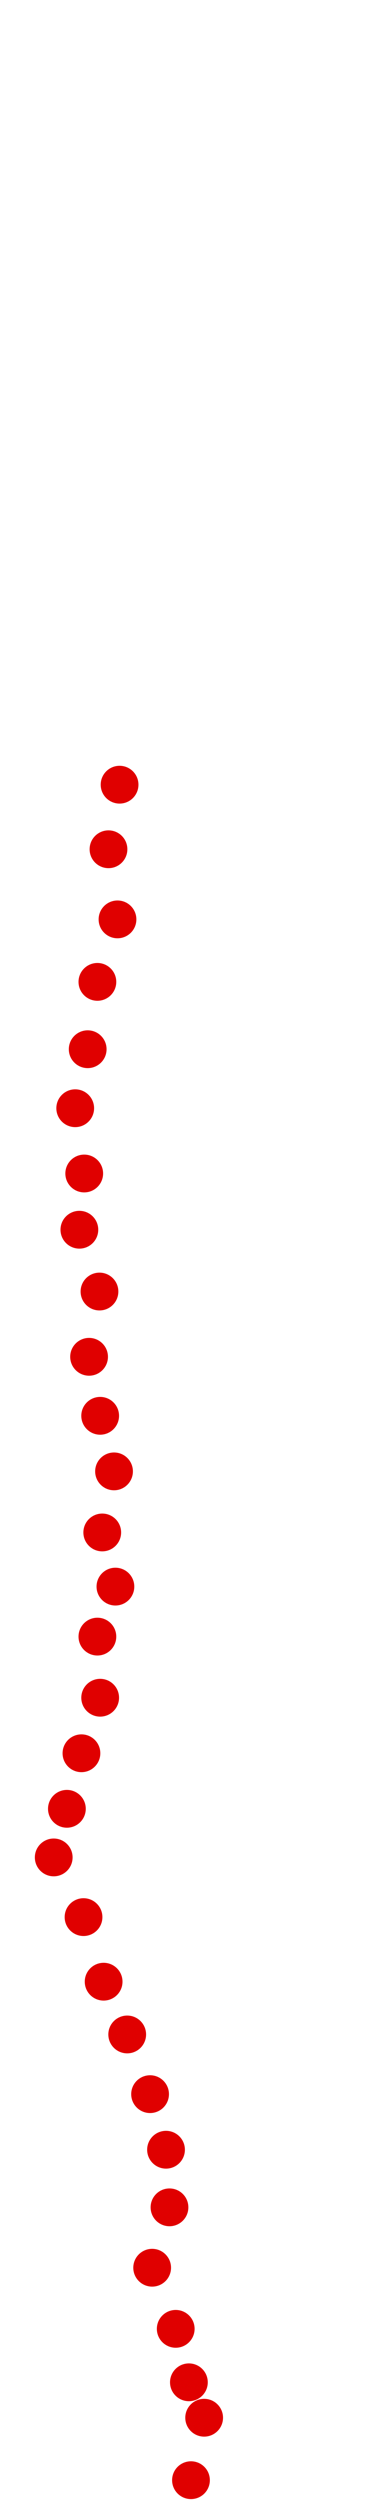 <?xml version="1.0" encoding="UTF-8"?>
<!-- Created with Inkscape (http://www.inkscape.org/) -->
<svg width="100" height="650" version="1.1" viewBox="0 0 100 650" xmlns="http://www.w3.org/2000/svg" xmlns:cc="http://creativecommons.org/ns#" xmlns:dc="http://purl.org/dc/elements/1.1/" xmlns:rdf="http://www.w3.org/1999/02/22-rdf-syntax-ns#">
 <g transform="translate(-10.38 181.99)" fill="#e00000">
  <circle cx="60.114" cy="462.86" r="4.915"/>
  <circle cx="63.544" cy="446.62" r="4.915"/>
  <circle cx="59.572" cy="437.41" r="4.915"/>
  <circle cx="56.142" cy="423.51" r="4.915"/>
  <circle cx="50.005" cy="407.62" r="4.915"/>
  <circle cx="54.518" cy="391.92" r="4.915"/>
  <circle cx="53.615" cy="376.94" r="4.915"/>
  <circle cx="49.463" cy="362.49" r="4.915"/>
  <circle cx="43.506" cy="346.97" r="4.915"/>
  <circle cx="37.368" cy="333.25" r="4.915"/>
  <circle cx="32.133" cy="316.46" r="4.915"/>
  <circle cx="24.37" cy="300.94" r="4.915"/>
  <circle cx="27.8" cy="288.3" r="4.915"/>
  <circle cx="31.591" cy="273.86" r="4.915"/>
  <circle cx="36.465" cy="259.42" r="4.915"/>
  <circle cx="35.743" cy="243.53" r="4.915"/>
  <circle cx="40.437" cy="230.53" r="4.915"/>
  <circle cx="37.007" cy="216.45" r="4.915"/>
  <circle cx="40.076" cy="200.57" r="4.915"/>
  <circle cx="36.465" cy="186.12" r="4.915"/>
  <circle cx="33.577" cy="170.78" r="4.915"/>
  <circle cx="36.285" cy="153.81" r="4.915"/>
  <circle cx="31.05" cy="137.74" r="4.915"/>
  <circle cx="32.313" cy="123.12" r="4.915"/>
  <circle cx="29.967" cy="106.15" r="4.915"/>
  <circle cx="33.216" cy="90.809" r="4.915"/>
  <circle cx="35.743" cy="73.298" r="4.915"/>
  <circle cx="40.978" cy="57.051" r="4.915"/>
  <circle cx="38.632" cy="38.819" r="4.915"/>
  <circle cx="41.52" cy="22.03" r="4.915"/>
 </g>
</svg>
